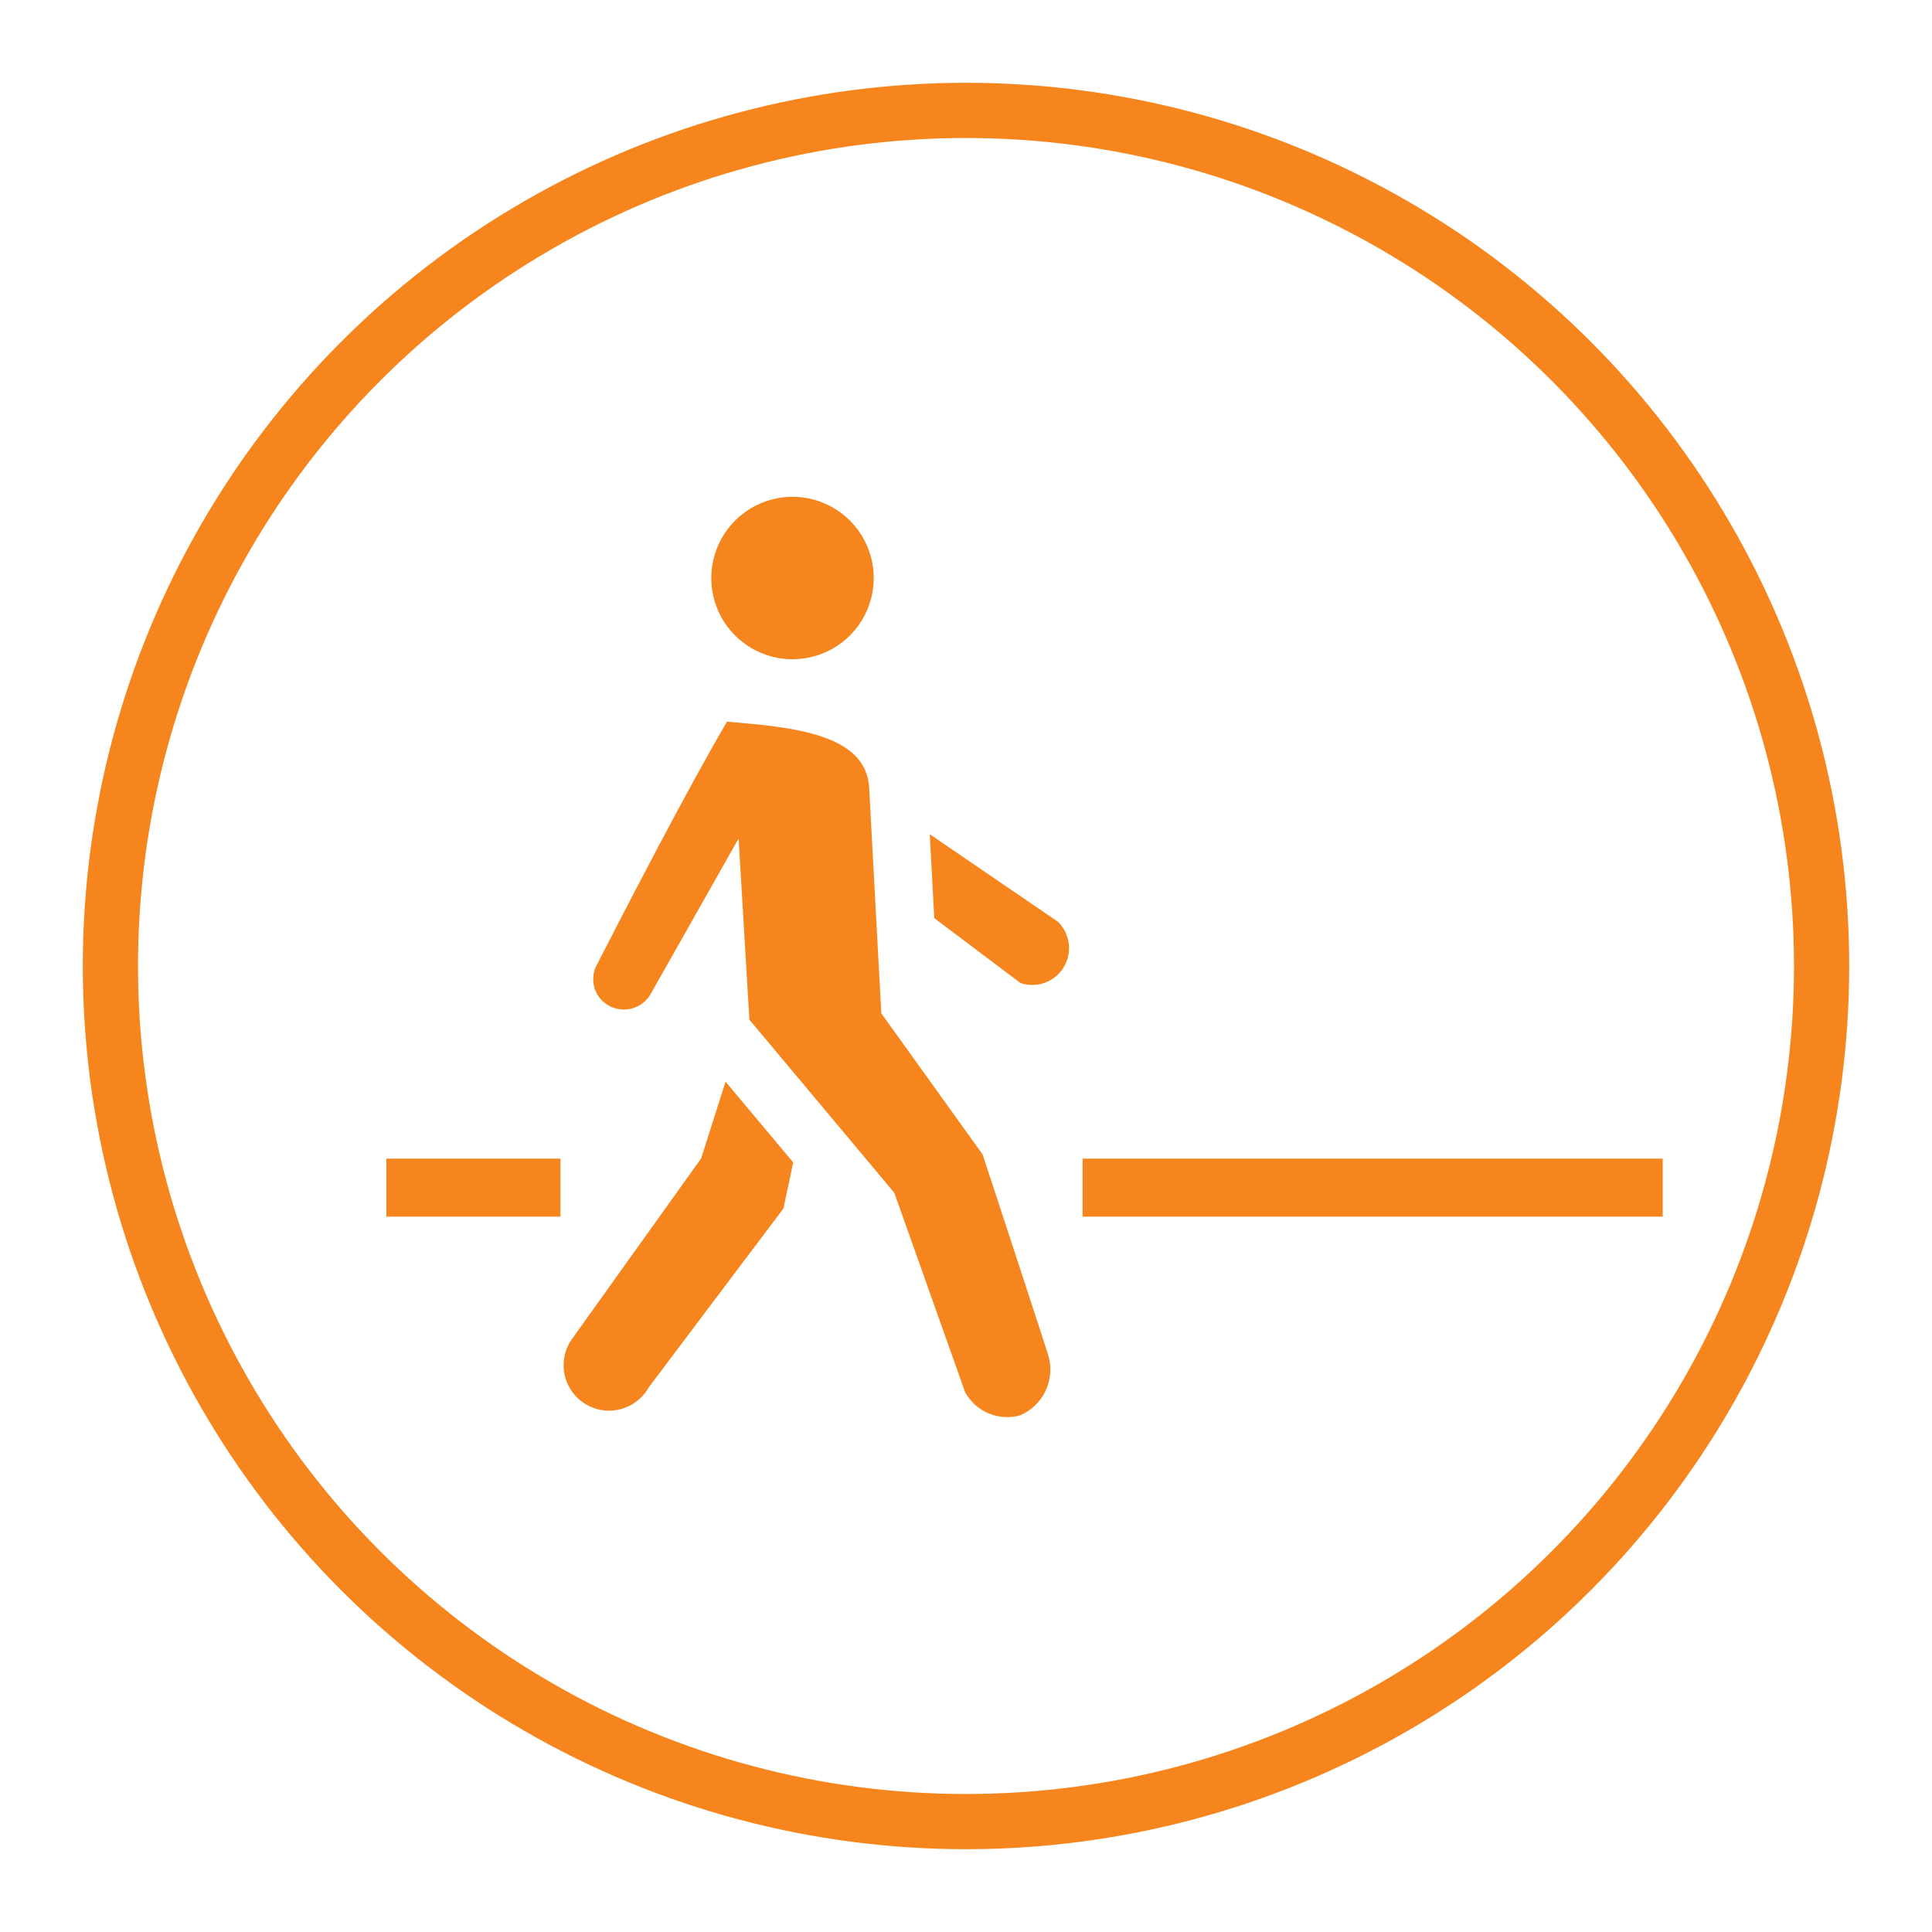 <svg width="70" height="70" viewBox="0 0 70 70" fill="none" xmlns="http://www.w3.org/2000/svg">
<circle cx="35" cy="35" r="31" stroke="#F6851D" stroke-width="2"/>
<path d="M25.771 20.943C25.771 20.361 25.944 19.792 26.267 19.308C26.59 18.824 27.05 18.447 27.588 18.224C28.126 18.001 28.717 17.943 29.288 18.056C29.859 18.17 30.383 18.45 30.795 18.862C31.206 19.273 31.487 19.798 31.6 20.369C31.714 20.939 31.656 21.531 31.433 22.069C31.21 22.607 30.833 23.066 30.349 23.39C29.865 23.713 29.296 23.886 28.714 23.886C28.328 23.886 27.945 23.81 27.588 23.662C27.23 23.514 26.906 23.298 26.633 23.024C26.359 22.751 26.142 22.427 25.995 22.069C25.847 21.712 25.771 21.329 25.771 20.943ZM35.602 41.828L31.932 36.716L31.491 28.54C31.386 26.591 28.731 26.345 26.341 26.149C24.912 28.571 22.589 33.074 21.611 34.984C21.487 35.229 21.46 35.511 21.534 35.775C21.608 36.039 21.779 36.266 22.013 36.409C22.141 36.489 22.284 36.542 22.433 36.565C22.582 36.588 22.734 36.581 22.88 36.543C23.026 36.506 23.163 36.439 23.283 36.348C23.403 36.256 23.503 36.141 23.577 36.01L26.761 30.381L27.152 36.945L32.403 43.218L34.968 50.44C35.156 50.785 35.455 51.056 35.817 51.209C36.179 51.362 36.582 51.387 36.96 51.281C37.356 51.111 37.679 50.805 37.869 50.419C38.06 50.032 38.107 49.59 38.001 49.173C37.959 49 35.602 41.828 35.602 41.828ZM25.405 41.969L20.766 48.456C20.628 48.635 20.527 48.84 20.471 49.06C20.416 49.279 20.406 49.508 20.442 49.731C20.479 49.954 20.561 50.168 20.684 50.358C20.807 50.548 20.968 50.711 21.156 50.836C21.345 50.961 21.557 51.046 21.78 51.086C22.003 51.125 22.232 51.118 22.451 51.065C22.672 51.012 22.878 50.914 23.059 50.778C23.24 50.642 23.39 50.469 23.501 50.272L28.386 43.785L28.739 42.116L26.288 39.19L25.405 41.969ZM33.687 30.225L33.851 33.267L36.977 35.619C37.264 35.715 37.575 35.71 37.858 35.606C38.142 35.502 38.382 35.304 38.539 35.046C38.696 34.788 38.761 34.483 38.723 34.184C38.684 33.884 38.545 33.606 38.329 33.395L33.687 30.225ZM39.224 44.082H60.244V41.98H39.224V44.082ZM14 44.082H20.306V41.98H14V44.082Z" fill="#F6851D"/>
</svg>
